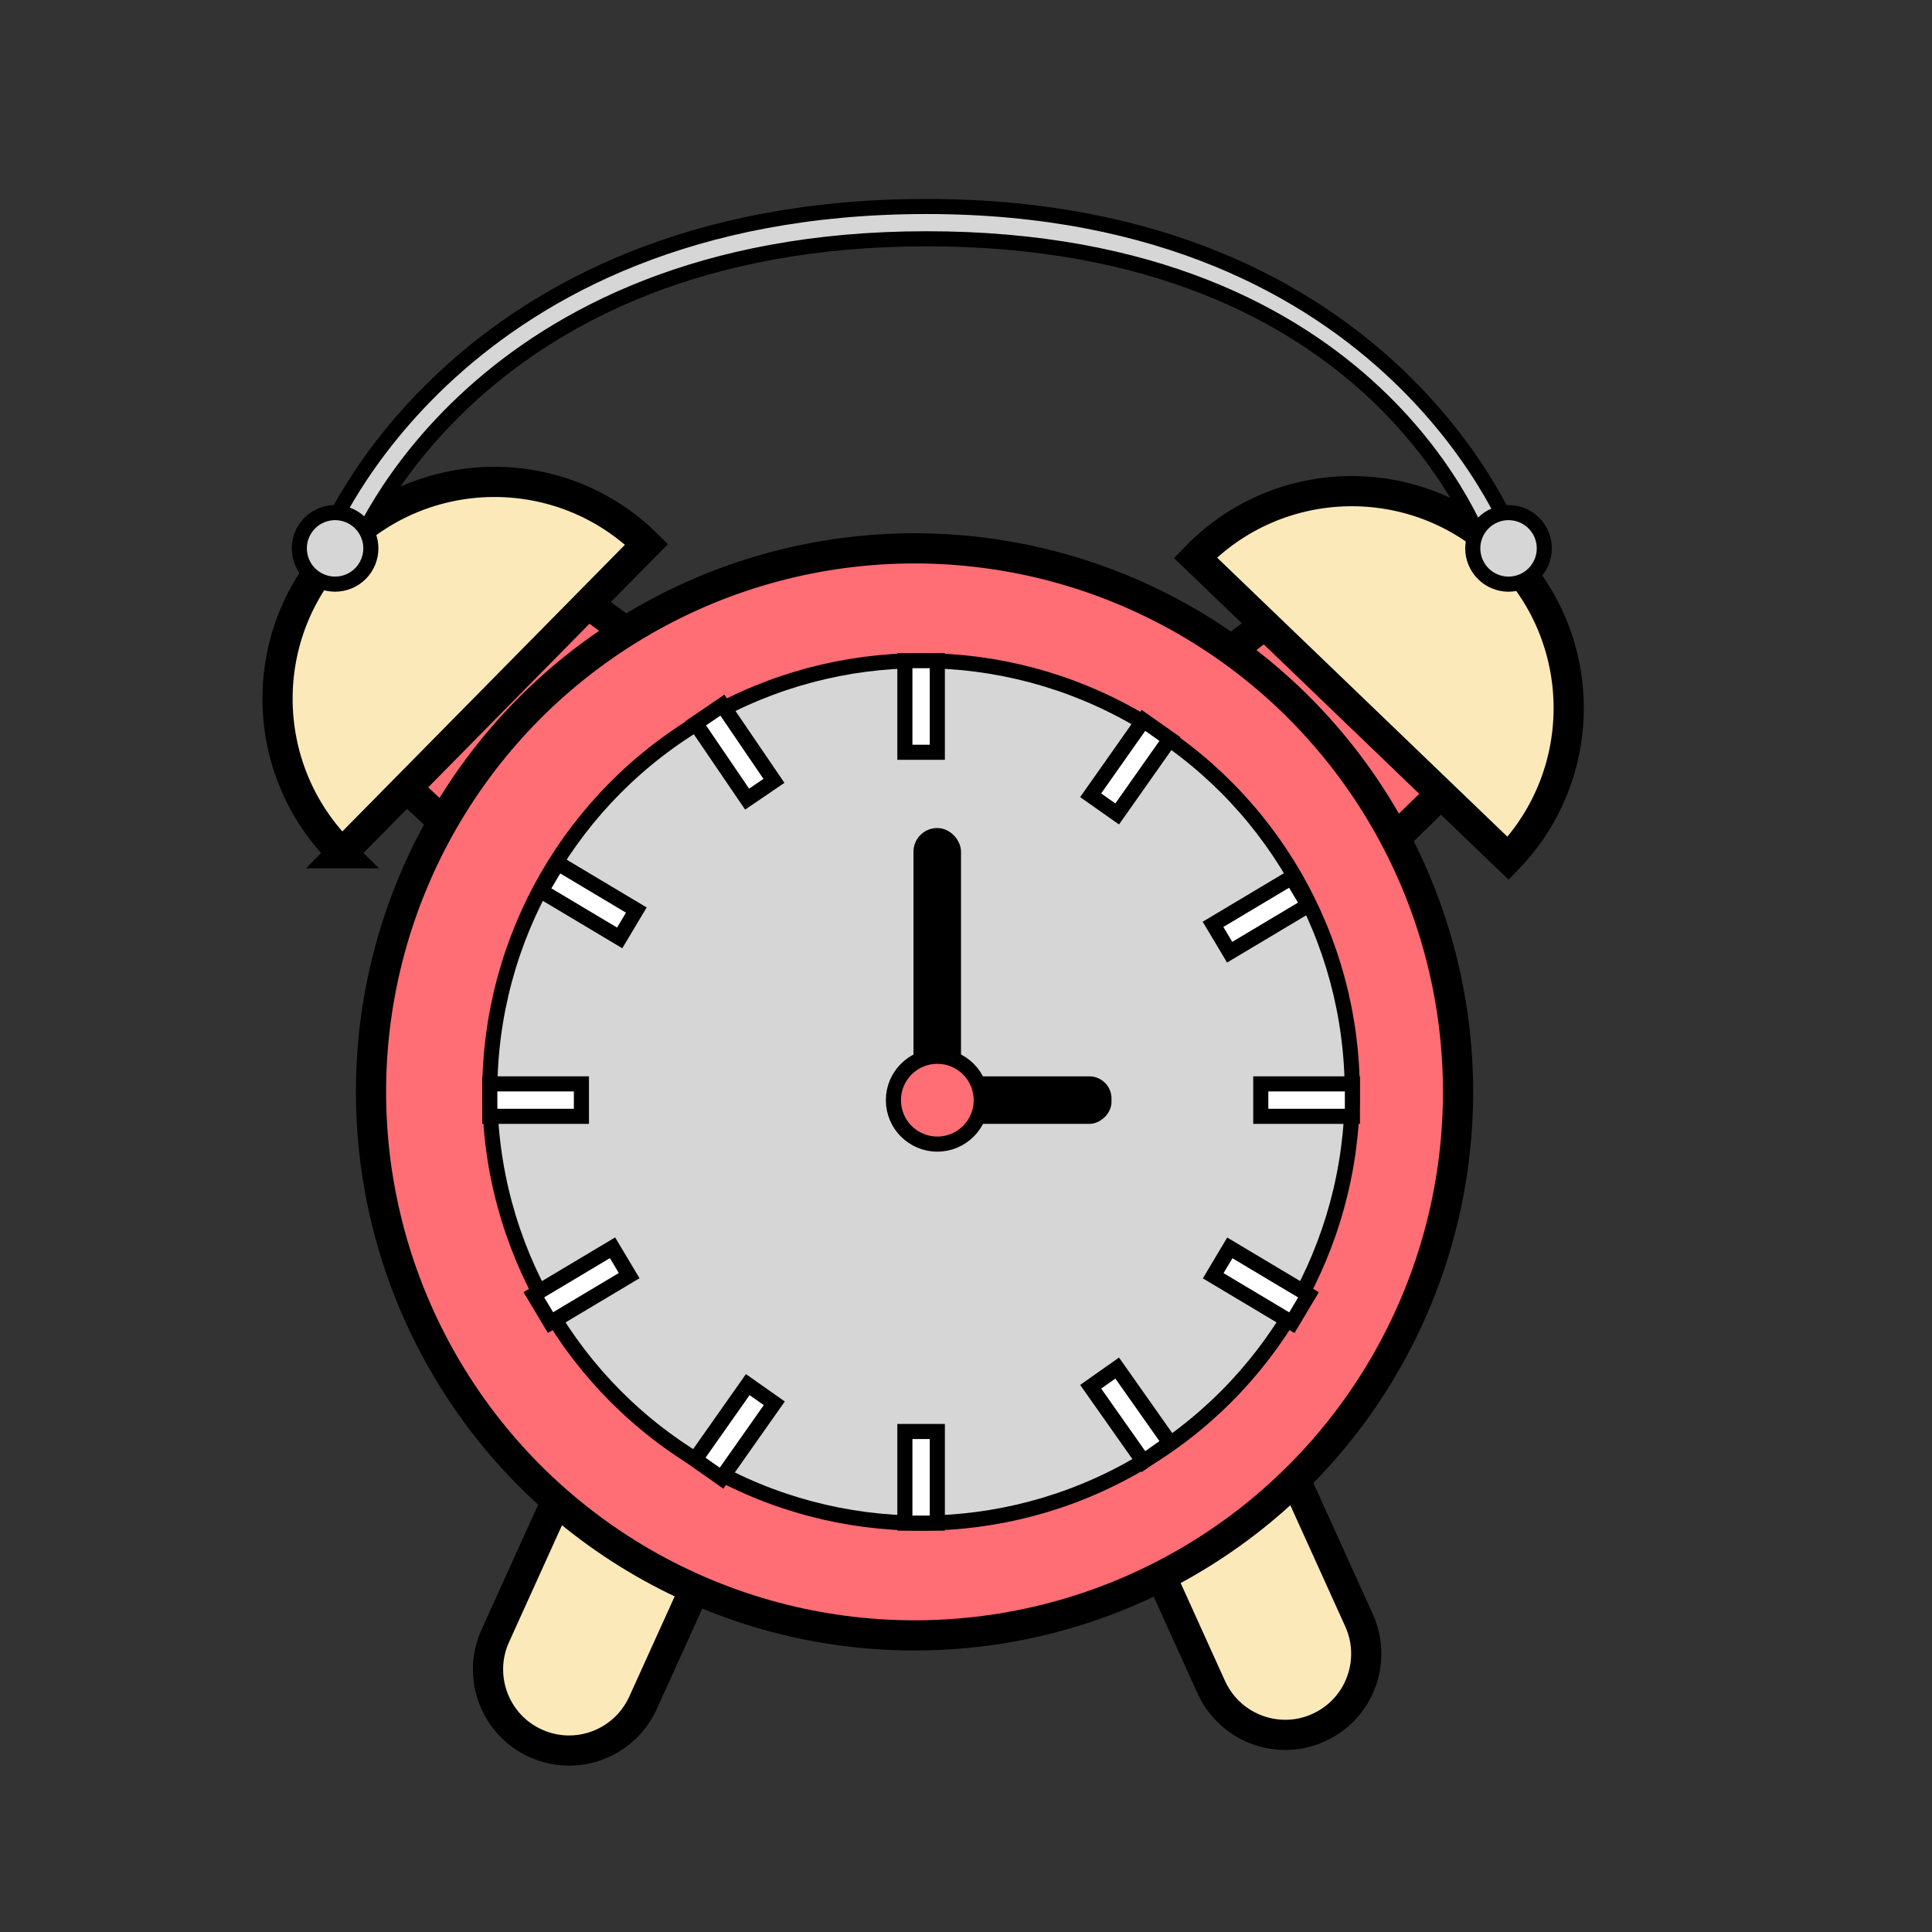 <?xml version="1.0" encoding="UTF-8"?>
<svg id="Calque_1" data-name="Calque 1" xmlns="http://www.w3.org/2000/svg" viewBox="0 0 128 128">
  <rect x="0" y="0" width="128" height="128" fill="#333333" stroke="none"/>
  <defs>
    <style>
      .cls-1, .cls-2, .cls-3, .cls-4, .cls-5, .cls-6 {
        stroke: #000;
        stroke-miterlimit: 10;
      }

      .cls-2 {
        fill: #fce9b9;
      }

      .cls-2, .cls-3 {
        stroke-width: 2px;
      }

      .cls-3, .cls-4 {
        fill: #ff6d75;
      }

      .cls-5 {
        fill: #fff;
      }

      .cls-6 {
        fill: #d6d6d6;
      }

      .cls-7 {
        fill: none;
        stroke: #fff;
        stroke-linecap: round;
        stroke-linejoin: round;
        stroke-width: 8px;
      }
    </style>
  </defs>
  <path class="cls-2" d="m37.7,115.98c-.74,0-1.49-.16-2.21-.48-2.7-1.22-3.9-4.41-2.68-7.11l5.6-12.36c1.22-2.7,4.4-3.9,7.11-2.68,2.7,1.22,3.9,4.41,2.68,7.11l-5.6,12.36c-.9,1.98-2.85,3.16-4.9,3.16Z"/>
  <path class="cls-2" d="m85.15,114.94c-2.05,0-4-1.18-4.9-3.16l-5.6-12.36c-1.22-2.7-.03-5.89,2.68-7.11,2.71-1.22,5.89-.03,7.11,2.68l5.6,12.36c1.22,2.7.03,5.89-2.68,7.11-.72.33-1.47.48-2.21.48Z"/>
  <polygon class="cls-3" points="26.11 51.42 30.33 55.36 42.85 42.87 38.3 39.53 26.11 51.42"/>
  <path class="cls-2" d="m22.67,56.53c-5.65-5.57-5.72-14.67-.15-20.32,5.57-5.65,14.67-5.72,20.32-.15l-20.18,20.47Z"/>
  <polygon class="cls-3" points="95.54 52.51 91.62 56.34 79.33 44.82 85.14 40.34 95.54 52.51"/>
  <path class="cls-2" d="m99.92,56.87c5.5-5.72,5.32-14.82-.4-20.32-5.72-5.5-14.82-5.32-20.32.4l20.72,19.92Z"/>
  <circle class="cls-3" cx="60.59" cy="72.34" r="36.01"/>
  <circle class="cls-6" cx="61.02" cy="72.34" r="28.57"/>
  <path class="cls-6" d="m99.52,37.63c-.45,0-.88-.29-1.02-.75-.28-.86-7.15-21.06-37.11-21.06s-37.78,20.56-37.86,20.77c-.21.56-.83.83-1.39.63-.55-.21-.84-.83-.63-1.38.08-.22,8.72-22.16,39.87-22.16s39.09,22.33,39.16,22.56c.18.56-.13,1.17-.69,1.35-.11.03-.22.05-.33.05Z"/>
  <circle class="cls-6" cx="99.94" cy="36.33" r="2.37" transform="translate(-6.3 40.79) rotate(-22.38)"/>
  <circle class="cls-6" cx="22.2" cy="36.33" r="2.37" transform="translate(-12.16 11.19) rotate(-22.38)"/>
  <rect class="cls-5" x="59.95" y="43.77" width="2.15" height="6.07"/>
  <rect class="cls-5" x="59.95" y="94.84" width="2.15" height="6.07"/>
  <rect class="cls-5" x="83.53" y="71.81" width="6.07" height="2.15"/>
  <rect class="cls-5" x="32.45" y="71.81" width="6.07" height="2.15"/>
  <rect class="cls-5" x="35.49" y="84.07" width="6.07" height="2.15" transform="translate(-38.2 31.79) rotate(-30.84)"/>
  <rect class="cls-5" x="82.45" y="82.11" width="2.15" height="6.07" transform="translate(-32.39 113.22) rotate(-59.16)"/>
  <rect class="cls-5" x="47.6" y="46.8" width="2.15" height="6.07" transform="translate(-19.6 36.02) rotate(-34.24)"/>
  <rect class="cls-5" x="37.92" y="56.62" width="2.15" height="6.07" transform="translate(-32.21 62.56) rotate(-59.16)"/>
  <rect class="cls-5" x="80.49" y="59.53" width="6.07" height="2.15" transform="translate(-19.26 51.39) rotate(-30.84)"/>
  <rect class="cls-5" x="45.64" y="93.77" width="6.07" height="2.15" transform="translate(-56.9 80.03) rotate(-54.85)"/>
  <rect class="cls-5" x="73.81" y="90.71" width="2.15" height="6.07" transform="translate(-40.32 60.22) rotate(-35.16)"/>
  <rect class="cls-5" x="71.85" y="49.75" width="6.07" height="2.15" transform="translate(-9.79 82.78) rotate(-54.84)"/>
  <rect class="cls-1" x="61.02" y="55.36" width="2.15" height="19.04" rx="1.07" ry="1.07"/>
  <rect class="cls-1" x="66" y="66.83" width="2.15" height="12.11" rx=".97" ry=".97" transform="translate(139.97 5.81) rotate(90)"/>
  <circle class="cls-4" cx="62.1" cy="72.89" r="2.91"/>
  <rect class="cls-7" x="-835.09" y="-2207.29" width="2244.45" height="5948.74"/>
</svg>